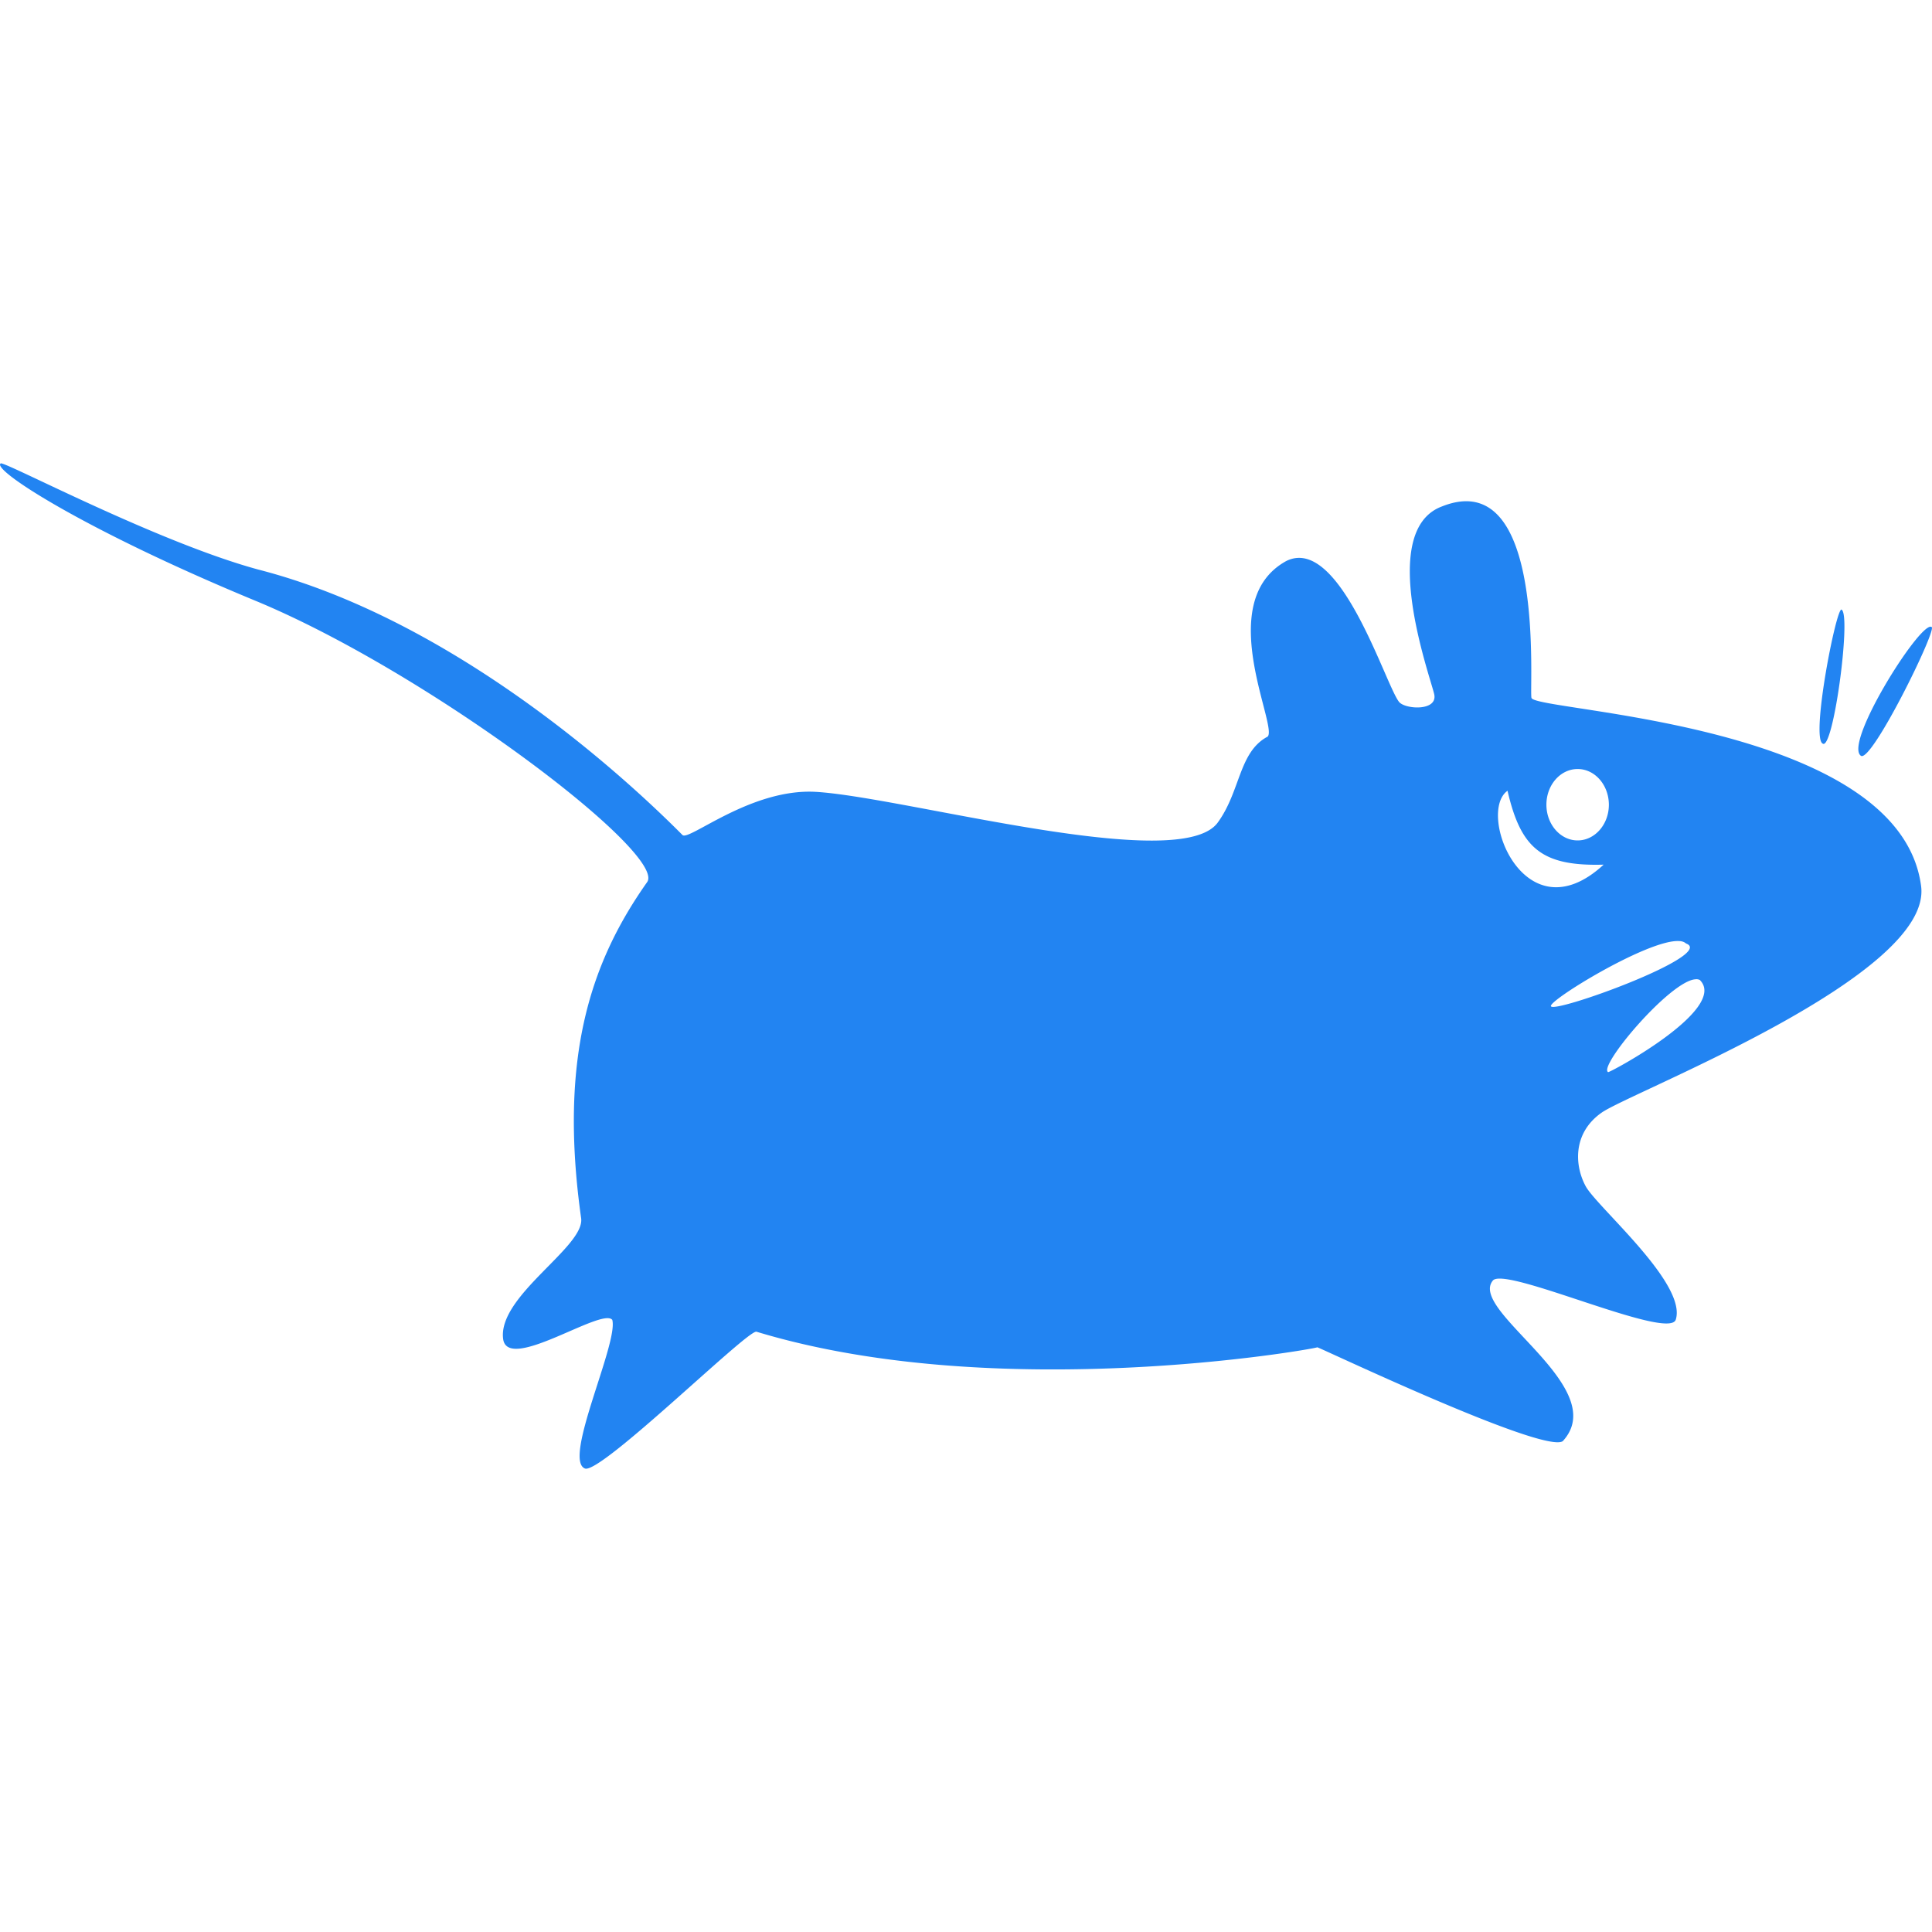 <svg xmlns="http://www.w3.org/2000/svg" width="24" height="24"><path fill="#2284f2" d="M.01 5.756c-.128.07 1.019.82 3.161 1.706 2.143.886 5.103 3.13 4.87 3.493-.695.984-1.105 2.162-.822 4.178.051.355-1.047.97-.968 1.506.067.408 1.228-.403 1.355-.243.078.288-.621 1.743-.338 1.847.206.062 2.023-1.73 2.129-1.7 2.995.908 6.892.222 6.967.194-.007-.016 2.804 1.326 3.049 1.166.616-.67-1.169-1.615-.871-1.992.13-.198 2.173.742 2.274.485.146-.443-.948-1.375-1.113-1.651-.143-.255-.174-.666.194-.924.367-.257 4.125-1.7 3.967-2.818-.272-2.03-4.766-2.161-4.839-2.332-.034-.08.199-2.902-1.112-2.38-.808.301-.15 2.099-.097 2.332.048.214-.359.19-.436.097-.17-.21-.736-2.084-1.403-1.75-.935.518-.055 2.135-.242 2.187-.346.195-.326.67-.604 1.056-.458.66-3.886-.309-4.994-.376-.811-.048-1.586.62-1.66.535-.987-.993-3.03-2.722-5.27-3.297C1.953 6.733.086 5.743.01 5.756zm22.866 1.816c-.068-.018-.382 1.593-.234 1.665.13.097.355-1.576.237-1.662zm1.107.213c-.17-.003-1.076 1.449-.867 1.603.129.098.937-1.543.881-1.598a.024.024 0 0 0-.014-.005zm-4.385 1.768c.214 0 .387.198.388.443 0 .245-.174.444-.388.444-.214 0-.388-.199-.388-.444s.174-.443.388-.443zm-.871.27c.165.714.422.94 1.194.918-.983.905-1.58-.645-1.194-.918zm2.125 1.867c.04 0 .071.011.092.03.387.141-1.664.883-1.678.778-.021-.075 1.197-.823 1.586-.808zm.208.475l.013-.001c.016 0 .031.004.044.01h-.001c.365.364-1.157 1.173-1.14 1.144-.123-.074.766-1.129 1.084-1.153z"/></svg>